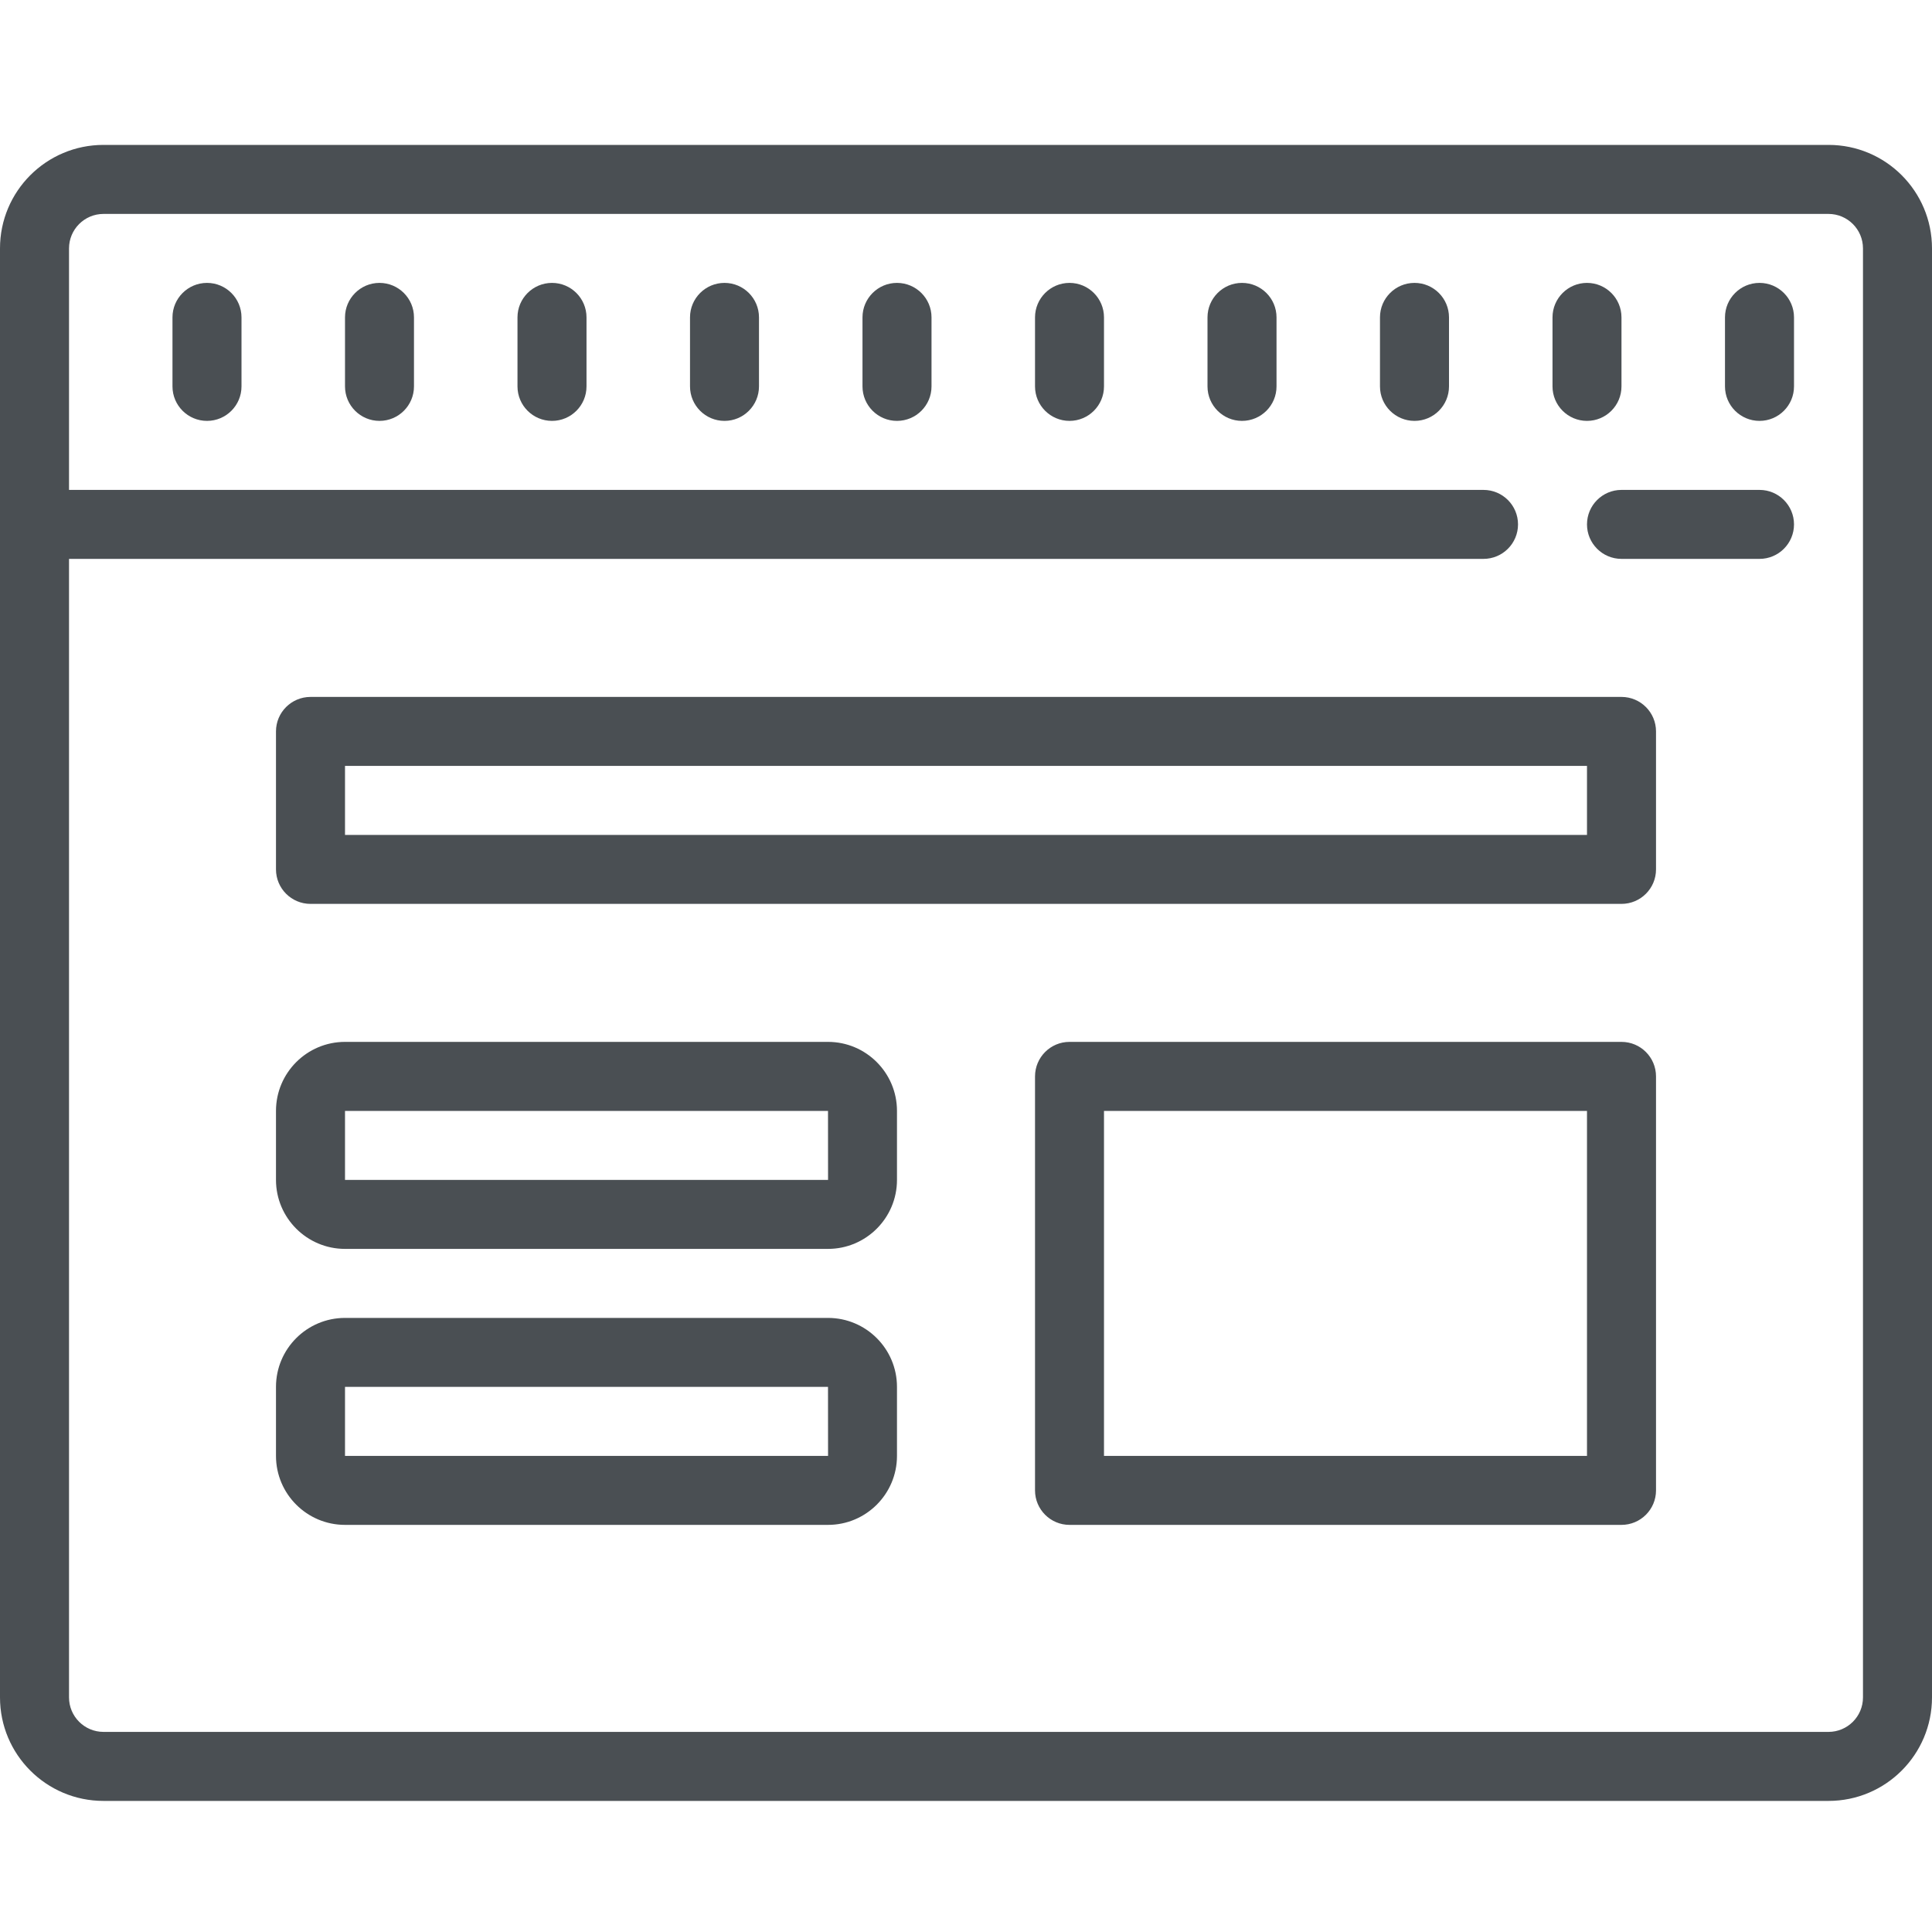 <svg xmlns="http://www.w3.org/2000/svg" width="40" height="40" viewBox="0 0 40 40">
  <path fill="#4A4F53" d="M2.143,0 C0.959,0 0,0.959 0,2.143 L0,32.143 C0,33.326 0.959,34.286 2.143,34.286 L37.857,34.286 C39.041,34.286 40,33.326 40,32.143 L40,2.143 C40,0.959 39.041,0 37.857,0 L2.143,0 Z M2.143,1.429 L37.857,1.429 C38.251,1.429 38.571,1.749 38.571,2.143 L38.571,32.143 C38.571,32.537 38.251,32.857 37.857,32.857 L2.143,32.857 C1.749,32.857 1.429,32.537 1.429,32.143 L1.429,8.571 L30.714,8.571 C31.109,8.571 31.429,8.251 31.429,7.857 C31.429,7.463 31.109,7.143 30.714,7.143 L1.429,7.143 L1.429,2.143 C1.429,1.749 1.749,1.429 2.143,1.429 Z M4.286,2.857 C3.891,2.857 3.571,3.177 3.571,3.571 L3.571,5 C3.571,5.394 3.891,5.714 4.286,5.714 C4.68,5.714 5,5.394 5,5 L5,3.571 C5,3.177 4.68,2.857 4.286,2.857 Z M7.857,2.857 C7.463,2.857 7.143,3.177 7.143,3.571 L7.143,5 C7.143,5.394 7.463,5.714 7.857,5.714 C8.251,5.714 8.571,5.394 8.571,5 L8.571,3.571 C8.571,3.177 8.251,2.857 7.857,2.857 Z M11.429,2.857 C11.034,2.857 10.714,3.177 10.714,3.571 L10.714,5 C10.714,5.394 11.034,5.714 11.429,5.714 C11.823,5.714 12.143,5.394 12.143,5 L12.143,3.571 C12.143,3.177 11.823,2.857 11.429,2.857 Z M15,2.857 C14.606,2.857 14.286,3.177 14.286,3.571 L14.286,5 C14.286,5.394 14.606,5.714 15,5.714 C15.394,5.714 15.714,5.394 15.714,5 L15.714,3.571 C15.714,3.177 15.394,2.857 15,2.857 Z M18.571,2.857 C18.177,2.857 17.857,3.177 17.857,3.571 L17.857,5 C17.857,5.394 18.177,5.714 18.571,5.714 C18.966,5.714 19.286,5.394 19.286,5 L19.286,3.571 C19.286,3.177 18.966,2.857 18.571,2.857 Z M22.143,2.857 C21.749,2.857 21.429,3.177 21.429,3.571 L21.429,5 C21.429,5.394 21.749,5.714 22.143,5.714 C22.537,5.714 22.857,5.394 22.857,5 L22.857,3.571 C22.857,3.177 22.537,2.857 22.143,2.857 Z M25.714,2.857 C25.32,2.857 25,3.177 25,3.571 L25,5 C25,5.394 25.32,5.714 25.714,5.714 C26.109,5.714 26.429,5.394 26.429,5 L26.429,3.571 C26.429,3.177 26.109,2.857 25.714,2.857 Z M29.286,2.857 C28.891,2.857 28.571,3.177 28.571,3.571 L28.571,5 C28.571,5.394 28.891,5.714 29.286,5.714 C29.68,5.714 30,5.394 30,5 L30,3.571 C30,3.177 29.68,2.857 29.286,2.857 Z M32.857,2.857 C32.463,2.857 32.143,3.177 32.143,3.571 L32.143,5 C32.143,5.394 32.463,5.714 32.857,5.714 C33.251,5.714 33.571,5.394 33.571,5 L33.571,3.571 C33.571,3.177 33.251,2.857 32.857,2.857 Z M36.429,2.857 C36.034,2.857 35.714,3.177 35.714,3.571 L35.714,5 C35.714,5.394 36.034,5.714 36.429,5.714 C36.823,5.714 37.143,5.394 37.143,5 L37.143,3.571 C37.143,3.177 36.823,2.857 36.429,2.857 Z M33.571,7.143 C33.177,7.143 32.857,7.463 32.857,7.857 C32.857,8.251 33.177,8.571 33.571,8.571 L36.429,8.571 C36.823,8.571 37.143,8.251 37.143,7.857 C37.143,7.463 36.823,7.143 36.429,7.143 L33.571,7.143 Z M6.429,11.429 C6.034,11.429 5.714,11.749 5.714,12.143 L5.714,15 C5.714,15.394 6.034,15.714 6.429,15.714 L33.571,15.714 C33.966,15.714 34.286,15.394 34.286,15 L34.286,12.143 C34.286,11.749 33.966,11.429 33.571,11.429 L6.429,11.429 Z M7.143,12.857 L32.857,12.857 L32.857,14.286 L7.143,14.286 L7.143,12.857 Z M7.143,18.571 C6.355,18.571 5.714,19.212 5.714,20 L5.714,21.429 C5.714,22.216 6.355,22.857 7.143,22.857 L17.143,22.857 C17.931,22.857 18.571,22.216 18.571,21.429 L18.571,20 C18.571,19.212 17.931,18.571 17.143,18.571 L7.143,18.571 Z M22.143,18.571 C21.749,18.571 21.429,18.891 21.429,19.286 L21.429,27.857 C21.429,28.251 21.749,28.571 22.143,28.571 L33.571,28.571 C33.966,28.571 34.286,28.251 34.286,27.857 L34.286,19.286 C34.286,18.891 33.966,18.571 33.571,18.571 L22.143,18.571 Z M7.143,20 L17.143,20 L17.144,21.429 L7.143,21.429 L7.143,20 Z M22.857,20 L32.857,20 L32.857,27.143 L22.857,27.143 L22.857,20 Z M7.143,24.286 C6.355,24.286 5.714,24.926 5.714,25.714 L5.714,27.143 C5.714,27.931 6.355,28.571 7.143,28.571 L17.143,28.571 C17.931,28.571 18.571,27.931 18.571,27.143 L18.571,25.714 C18.571,24.926 17.931,24.286 17.143,24.286 L7.143,24.286 Z M7.143,25.714 L17.143,25.714 L17.144,27.143 L7.143,27.143 L7.143,25.714 Z" transform="translate(0 3)"/>
</svg>
